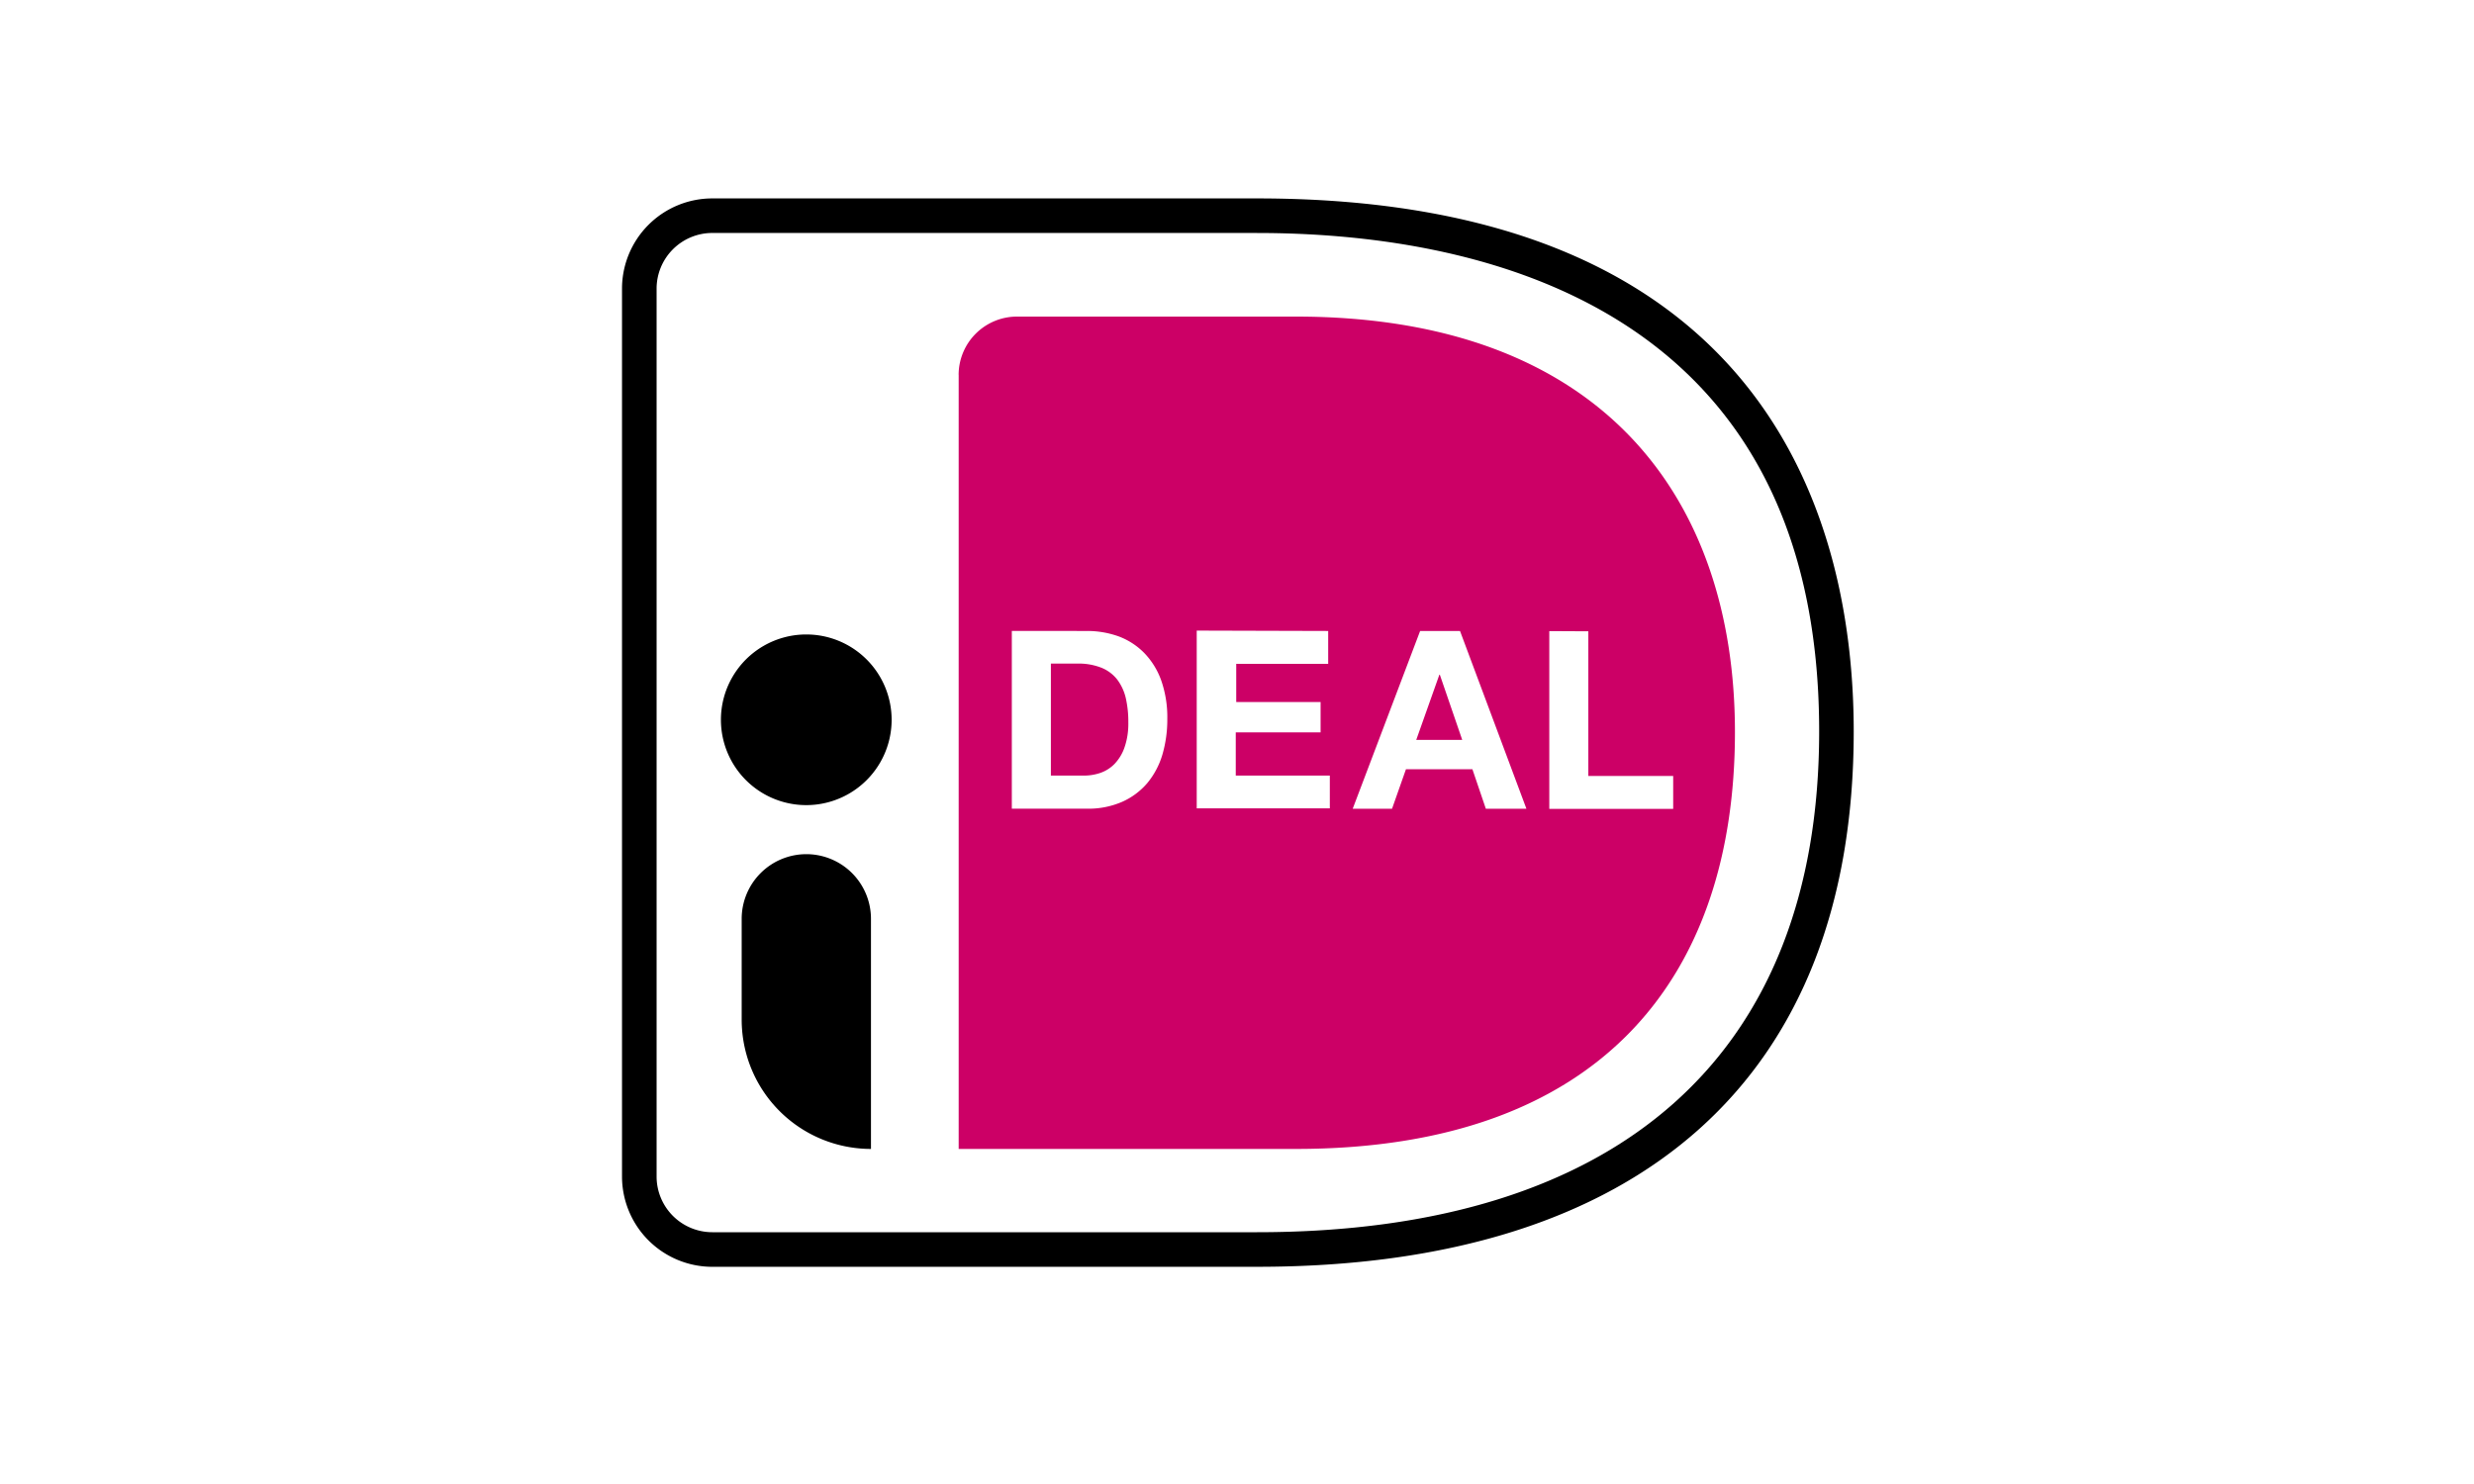 <svg xmlns="http://www.w3.org/2000/svg" width="100" height="60" fill="none"><path fill="#fff" d="M0 0h100v60H0z"/><g clip-path="url(#a)"><path fill="#000" d="M50.811 51.219H28.79a3.653 3.653 0 0 1-3.648-3.649v-35.9a3.65 3.65 0 0 1 3.648-3.648h22.022c20.984 0 24.116 13.502 24.116 21.549 0 13.96-8.565 21.647-24.116 21.647M28.79 9.419a2.253 2.253 0 0 0-2.25 2.251v35.9a2.253 2.253 0 0 0 2.25 2.25h22.022c14.652 0 22.719-7.186 22.719-20.25 0-17.533-14.233-20.15-22.719-20.15z"/><path fill="#C06" d="M38.75 15.15v31.303h13.63c12.379 0 17.747-6.997 17.747-16.853 0-9.452-5.368-16.8-17.747-16.8H41.11a2.36 2.36 0 0 0-2.362 2.35"/><path fill="#fff" d="M43.929 25.511c.44-.003.877.072 1.291.22.389.146.74.374 1.031.67.304.316.537.692.684 1.105.174.501.258 1.029.248 1.56.004.49-.063.978-.2 1.449-.124.419-.33.808-.608 1.145a2.86 2.86 0 0 1-1.016.758c-.452.195-.94.29-1.433.278h-3.028v-7.187zm-.112 5.847q.341 0 .664-.11c.217-.076.413-.201.573-.366.18-.192.318-.42.401-.67.11-.323.16-.664.152-1.006a4.3 4.3 0 0 0-.104-.99 2 2 0 0 0-.347-.744 1.54 1.54 0 0 0-.64-.476 2.5 2.5 0 0 0-.979-.166h-1.06v4.528zM53.686 25.511v1.329h-3.717v1.544h3.41v1.226H49.95v1.748h3.802v1.325h-5.38v-7.187zM59.014 25.511l2.684 7.187h-1.64l-.543-1.598H56.83l-.563 1.598h-1.59l2.725-7.187zm.09 4.404-.905-2.634h-.02l-.934 2.634zM64.201 25.524v5.85h3.43v1.33h-5.008v-7.188z"/><path fill="#000" d="M32.59 34.535a2.614 2.614 0 0 1 2.615 2.614v9.304a5.227 5.227 0 0 1-5.226-5.227v-4.08a2.615 2.615 0 0 1 2.612-2.611M32.59 32.552a3.45 3.45 0 1 0 0-6.9 3.45 3.45 0 0 0 0 6.9"/></g><defs><clipPath id="a"><path fill="#fff" d="M25 8h50v43.309H25z"/></clipPath></defs></svg>